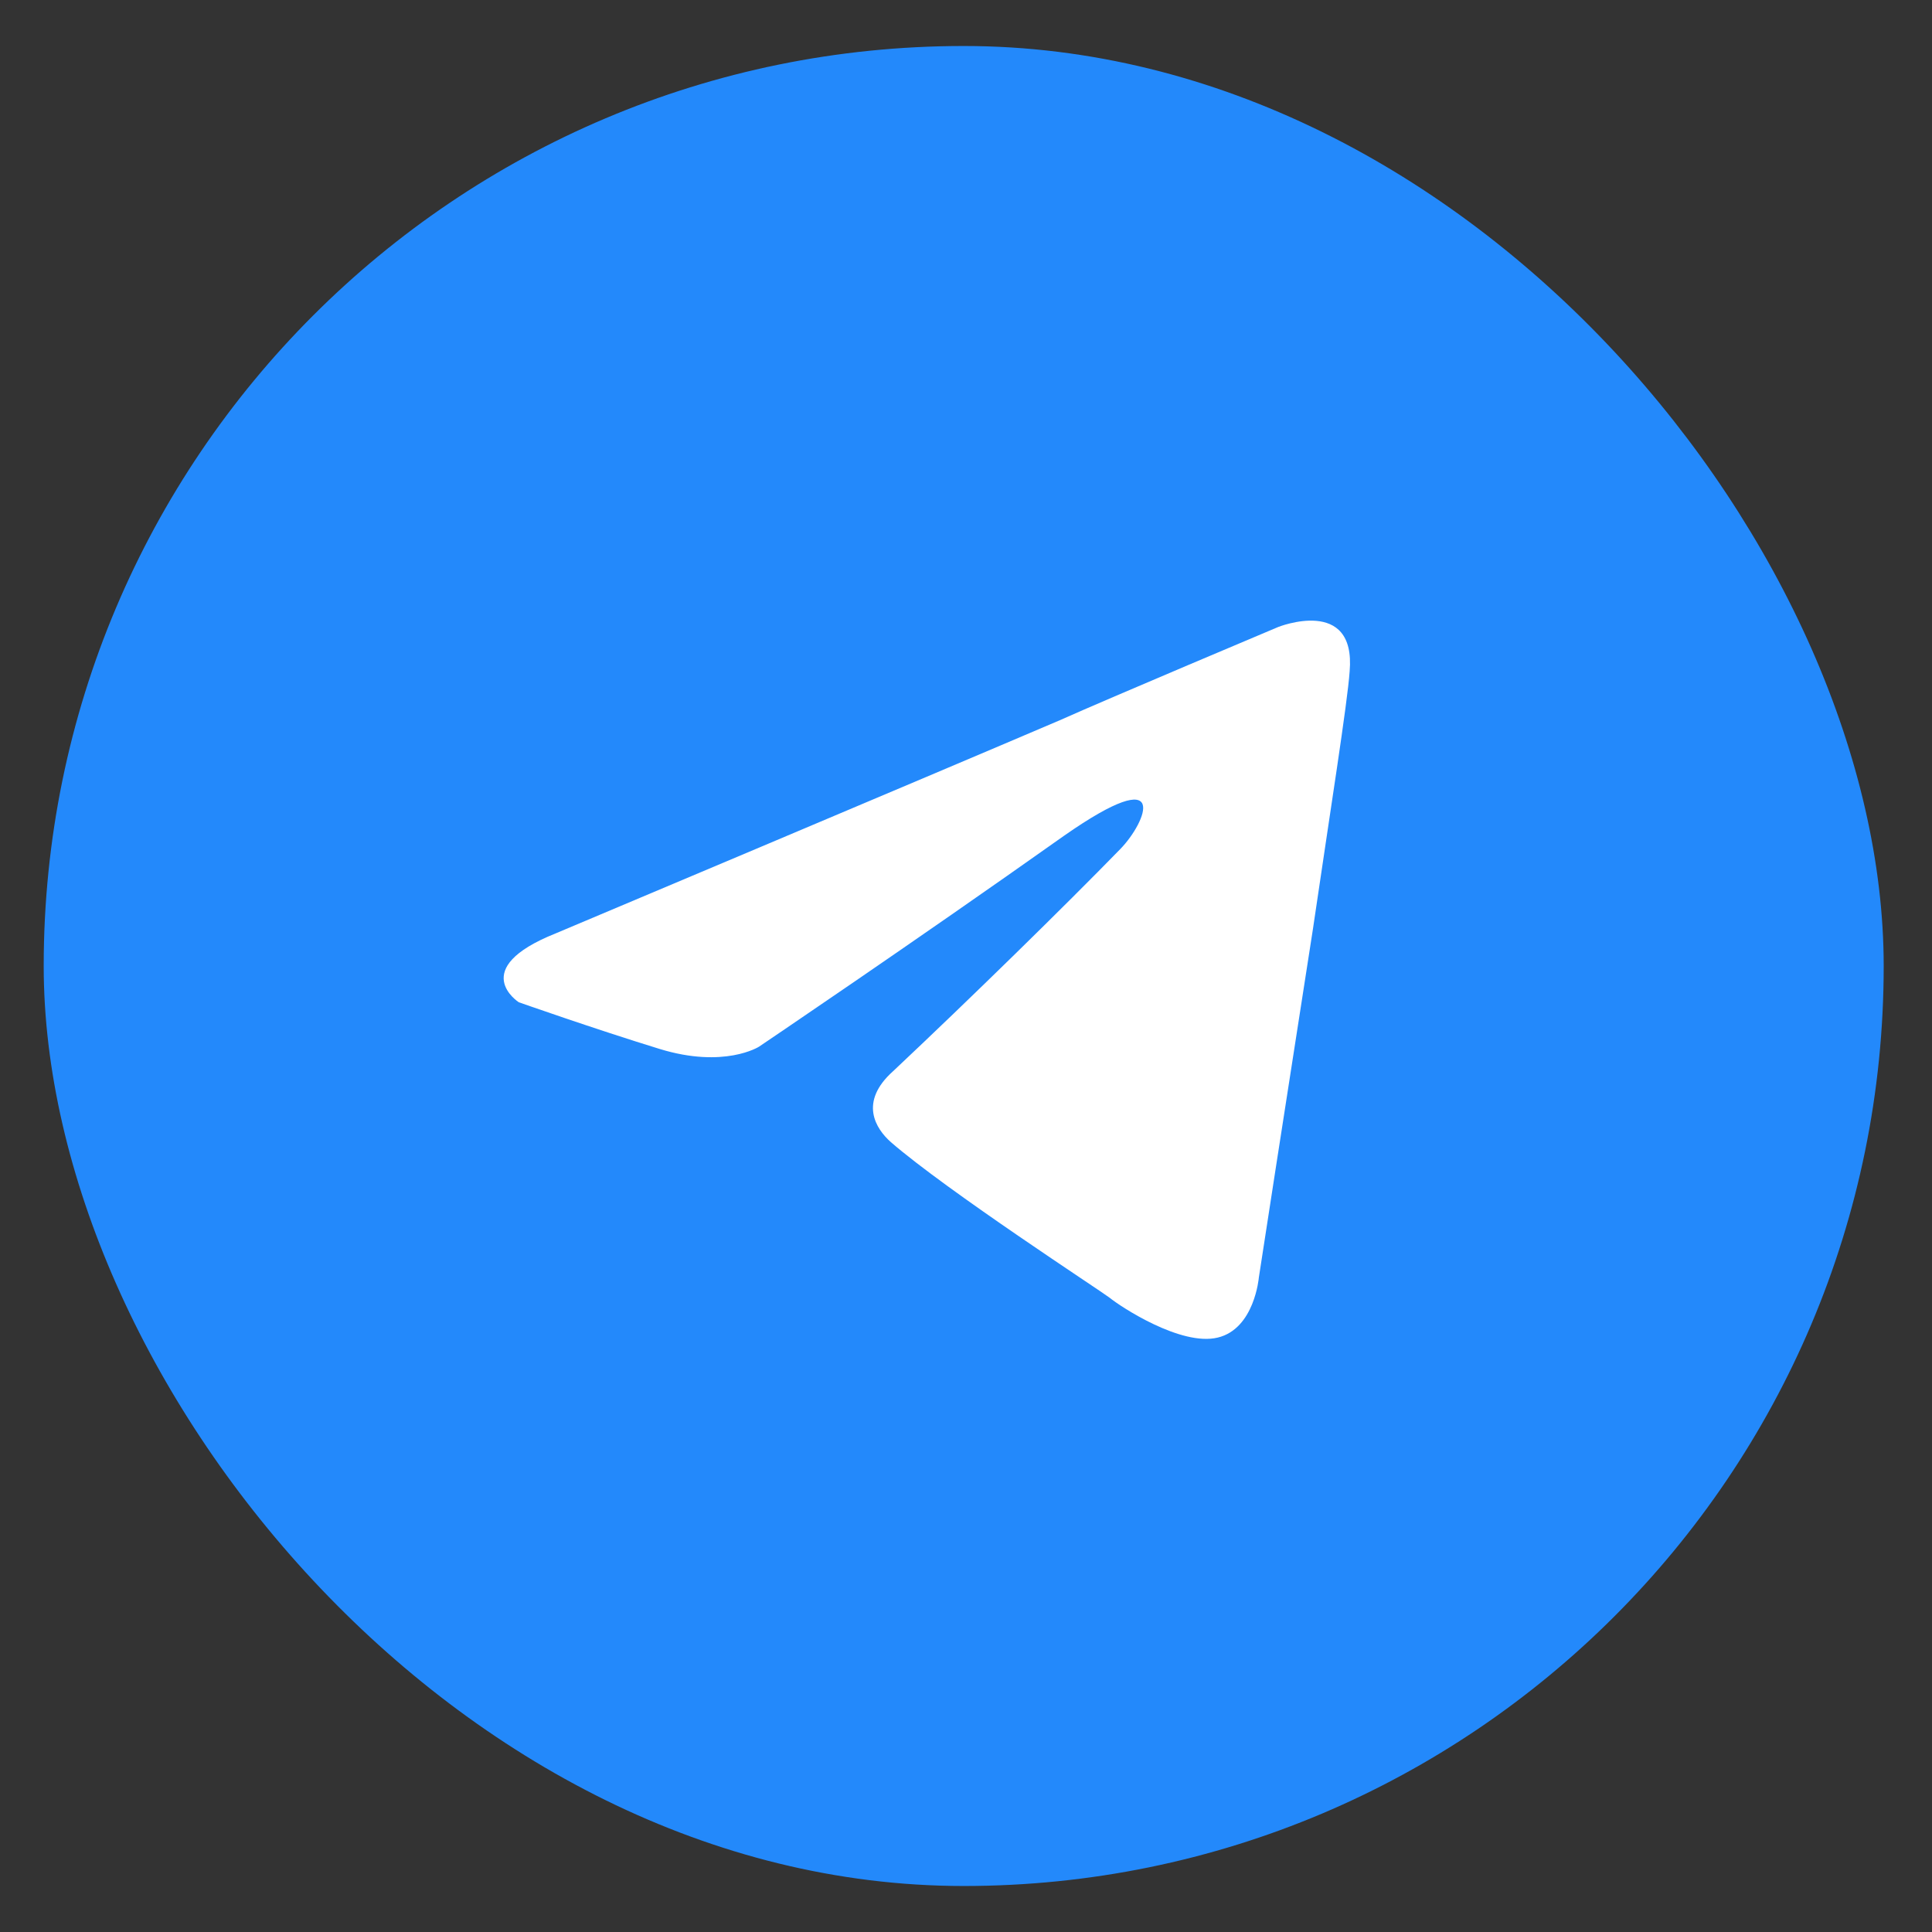 <svg width="21" height="21" viewBox="0 0 21 21" fill="none" xmlns="http://www.w3.org/2000/svg">
<rect x="0" y="0" width="21" height="21" fill="#333333" stroke="none"/>
<rect x="0.475" y="0.5" width="20" height="20" rx="10" fill="#2389FB"/>
<path d="M6.039 10.146C6.039 10.146 10.108 8.432 11.519 7.829C12.06 7.587 13.894 6.815 13.894 6.815C13.894 6.815 14.741 6.477 14.67 7.298C14.647 7.636 14.459 8.818 14.271 10.098C13.988 11.908 13.683 13.887 13.683 13.887C13.683 13.887 13.636 14.443 13.236 14.539C12.836 14.636 12.177 14.201 12.06 14.105C11.966 14.032 10.296 12.946 9.684 12.415C9.52 12.27 9.331 11.98 9.708 11.643C10.555 10.846 11.566 9.856 12.177 9.229C12.46 8.939 12.742 8.263 11.566 9.084C9.896 10.267 8.25 11.377 8.25 11.377C8.25 11.377 7.873 11.618 7.168 11.401C6.462 11.184 5.639 10.894 5.639 10.894C5.639 10.894 5.074 10.532 6.039 10.146Z" fill="white"/>
</svg>
